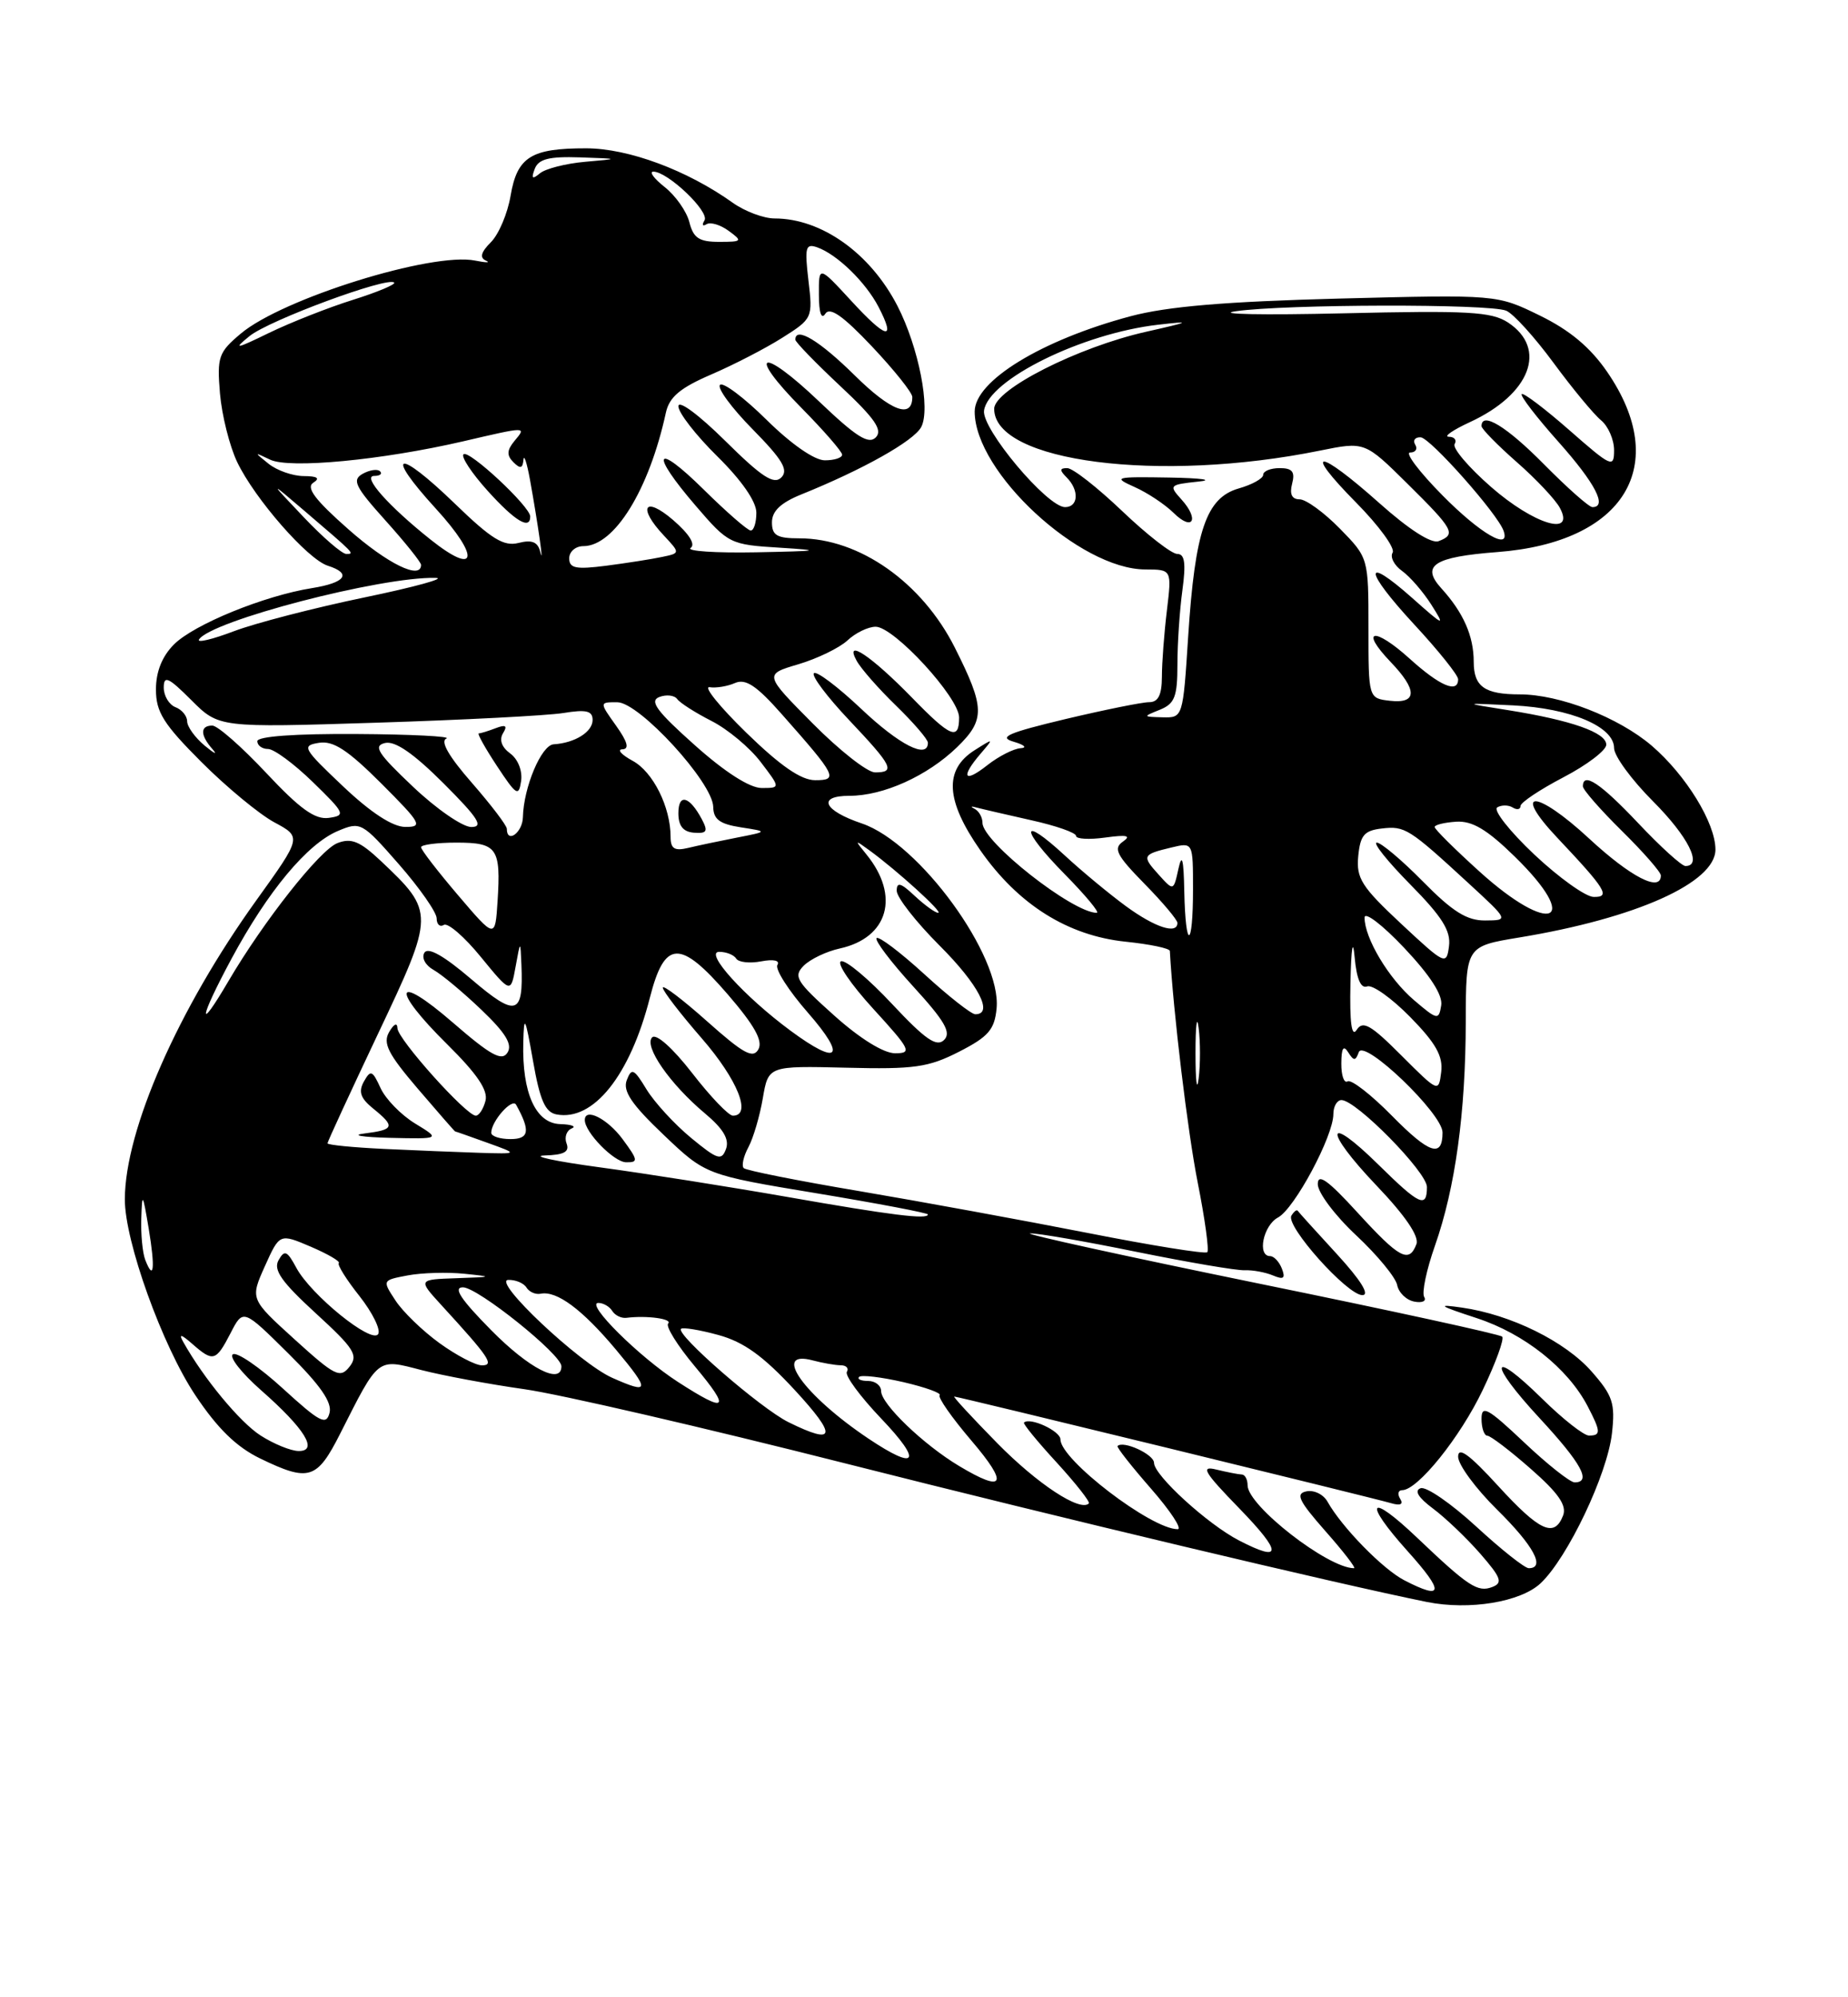 <?xml version="1.0" encoding="UTF-8" standalone="no"?>
<!DOCTYPE svg PUBLIC "-//W3C//DTD SVG 1.1//EN" "http://www.w3.org/Graphics/SVG/1.1/DTD/svg11.dtd" >
<svg xmlns="http://www.w3.org/2000/svg" xmlns:xlink="http://www.w3.org/1999/xlink" version="1.1" viewBox="0 0 237 256">
 <g >
 <path fill="currentColor"
d=" M 197.58 202.93 C 201.04 199.67 206.14 188.98 206.73 183.70 C 207.16 179.87 206.84 178.88 204.12 175.79 C 200.73 171.93 193.77 168.50 187.50 167.60 C 184.17 167.12 184.48 167.34 189.39 168.95 C 195.48 170.94 201.05 175.36 203.59 180.20 C 205.31 183.50 205.34 184.00 203.78 184.00 C 203.12 184.00 200.43 181.89 197.81 179.31 C 191.06 172.67 190.78 174.57 197.45 181.77 C 202.82 187.57 204.15 190.00 201.94 190.00 C 201.36 190.00 198.43 187.68 195.44 184.85 C 190.81 180.48 190.00 180.03 190.00 181.85 C 190.00 183.03 190.34 184.01 190.75 184.02 C 191.16 184.03 193.67 185.94 196.32 188.27 C 199.87 191.38 200.96 192.96 200.46 194.25 C 199.34 197.14 197.46 196.28 192.10 190.42 C 188.44 186.42 187.00 185.37 187.00 186.71 C 187.00 187.73 189.25 190.79 192.00 193.50 C 196.68 198.11 198.24 201.00 196.06 201.00 C 195.54 201.00 192.50 198.59 189.31 195.65 C 186.11 192.71 182.91 190.50 182.19 190.75 C 181.34 191.05 181.88 191.94 183.77 193.35 C 185.36 194.53 188.09 197.14 189.84 199.14 C 192.52 202.22 192.76 202.88 191.38 203.41 C 189.51 204.13 188.32 203.35 181.77 197.12 C 175.53 191.17 174.71 192.35 180.56 198.86 C 185.26 204.09 185.13 205.15 180.10 202.55 C 177.34 201.13 172.06 195.72 170.24 192.46 C 169.72 191.54 168.52 190.95 167.55 191.15 C 166.11 191.44 166.55 192.35 169.98 196.25 C 172.29 198.86 173.94 201.00 173.65 201.00 C 170.30 201.00 160.00 192.99 160.00 190.38 C 160.00 189.62 159.66 188.99 159.25 188.99 C 158.84 188.98 157.38 188.69 156.00 188.36 C 153.91 187.84 154.39 188.66 158.97 193.37 C 164.47 199.04 164.45 200.32 158.89 197.44 C 154.88 195.37 148.00 189.09 148.00 187.50 C 148.00 186.41 144.07 184.60 143.32 185.34 C 143.18 185.49 145.11 187.94 147.61 190.80 C 150.11 193.66 151.65 196.00 151.03 196.00 C 147.65 196.00 136.00 187.09 136.00 184.50 C 136.00 183.41 132.07 181.60 131.32 182.34 C 131.18 182.49 133.07 184.80 135.53 187.47 C 137.98 190.15 139.83 192.50 139.64 192.70 C 138.52 193.81 133.05 190.21 127.91 184.99 C 124.67 181.69 122.18 179.00 122.38 179.00 C 122.88 179.00 175.99 191.96 178.38 192.66 C 179.59 193.02 180.01 192.82 179.57 192.11 C 179.19 191.50 179.31 191.00 179.82 191.00 C 181.81 191.00 187.26 184.23 190.15 178.17 C 191.82 174.69 192.94 171.61 192.65 171.32 C 192.36 171.02 178.26 167.95 161.31 164.49 C 144.36 161.02 131.23 158.14 132.11 158.09 C 133.00 158.04 139.13 159.10 145.74 160.45 C 152.35 161.79 158.60 162.86 159.63 162.81 C 160.66 162.77 162.29 163.07 163.26 163.48 C 164.62 164.05 164.88 163.85 164.40 162.61 C 164.06 161.73 163.38 161.00 162.89 161.00 C 161.20 161.00 162.00 157.07 163.90 156.05 C 166.02 154.92 171.00 145.62 171.00 142.80 C 171.00 141.81 171.47 141.00 172.04 141.00 C 173.92 141.00 183.00 150.23 183.00 152.14 C 183.00 154.91 182.05 154.47 176.81 149.31 C 169.95 142.55 169.69 144.77 176.50 151.92 C 180.22 155.81 182.03 158.47 181.65 159.47 C 180.70 161.96 179.48 161.30 174.10 155.42 C 170.30 151.26 169.00 150.33 169.00 151.78 C 169.00 152.85 171.21 155.80 173.92 158.33 C 176.63 160.86 178.99 163.73 179.18 164.70 C 179.37 165.68 180.36 166.64 181.38 166.83 C 182.40 167.03 182.97 166.76 182.65 166.24 C 182.32 165.71 182.94 162.75 184.03 159.66 C 186.64 152.23 187.96 142.65 187.98 130.90 C 188.00 121.29 188.00 121.29 194.84 120.16 C 209.84 117.69 220.00 113.13 220.00 108.89 C 220.00 105.49 216.23 99.36 211.83 95.58 C 207.57 91.94 200.01 89.00 194.90 89.00 C 190.40 89.00 189.00 88.01 189.00 84.83 C 189.00 81.52 187.68 78.52 184.84 75.40 C 182.19 72.48 183.90 71.38 192.03 70.76 C 208.35 69.52 214.36 59.65 206.11 47.66 C 203.96 44.53 201.32 42.32 197.49 40.45 C 191.97 37.75 191.97 37.75 171.73 38.27 C 157.11 38.65 149.70 39.28 145.00 40.53 C 133.57 43.58 125.00 48.82 125.00 52.75 C 125.00 60.52 138.47 72.97 146.89 72.99 C 150.28 73.00 150.28 73.00 149.65 78.25 C 149.30 81.14 149.01 84.96 149.01 86.75 C 149.00 89.08 148.54 90.00 147.37 90.00 C 146.48 90.00 141.64 90.98 136.62 92.17 C 129.26 93.93 127.98 94.49 130.00 95.07 C 131.38 95.47 131.77 95.85 130.88 95.90 C 130.00 95.96 128.08 96.93 126.63 98.07 C 123.63 100.44 123.15 99.65 125.75 96.61 C 127.48 94.59 127.47 94.59 125.00 96.15 C 121.04 98.65 121.26 102.60 125.72 108.98 C 130.58 115.94 136.93 119.93 144.36 120.70 C 147.46 121.02 150.02 121.55 150.03 121.89 C 150.46 129.70 152.32 145.13 153.61 151.61 C 154.53 156.25 155.08 160.25 154.83 160.50 C 154.58 160.75 147.65 159.64 139.44 158.02 C 131.22 156.41 118.07 154.00 110.21 152.67 C 102.36 151.35 95.68 150.02 95.38 149.72 C 95.08 149.42 95.35 148.21 95.98 147.04 C 96.61 145.87 97.44 143.04 97.83 140.76 C 98.54 136.61 98.54 136.61 108.52 136.85 C 117.25 137.07 119.06 136.81 123.00 134.80 C 126.76 132.88 127.55 131.97 127.81 129.25 C 128.46 122.53 117.89 108.04 110.54 105.55 C 105.59 103.88 104.75 102.00 108.95 102.00 C 113.30 102.00 118.92 99.46 122.73 95.78 C 126.37 92.25 126.33 90.71 122.45 83.00 C 118.24 74.65 110.21 69.00 102.53 69.00 C 99.64 69.00 99.00 68.63 99.00 66.95 C 99.00 65.51 100.13 64.44 102.75 63.38 C 110.66 60.19 117.18 56.53 118.14 54.74 C 119.37 52.43 117.82 44.52 115.10 39.22 C 111.62 32.46 105.36 28.00 99.34 28.00 C 97.95 28.00 95.54 27.10 93.99 26.00 C 88.12 21.81 80.60 19.02 75.18 19.01 C 68.10 19.00 66.33 20.11 65.48 25.09 C 65.10 27.36 63.96 30.04 62.96 31.04 C 61.68 32.32 61.49 33.03 62.31 33.40 C 62.97 33.69 62.34 33.68 60.93 33.40 C 55.44 32.28 36.22 38.26 30.88 42.76 C 28.02 45.16 27.82 45.75 28.21 50.43 C 28.45 53.22 29.44 57.18 30.42 59.23 C 32.67 63.93 39.45 71.69 42.04 72.51 C 45.16 73.50 44.33 74.69 40.01 75.38 C 33.87 76.36 24.88 80.03 22.31 82.60 C 20.79 84.12 20.00 86.09 20.00 88.37 C 20.00 91.27 20.97 92.81 25.83 97.67 C 29.04 100.88 33.25 104.36 35.18 105.40 C 38.70 107.29 38.70 107.29 32.87 115.40 C 22.86 129.32 16.04 144.79 16.01 153.70 C 15.99 159.09 20.81 172.48 25.05 178.83 C 27.89 183.09 30.32 185.46 33.35 186.93 C 39.63 189.97 40.64 189.65 43.63 183.75 C 48.61 173.90 48.33 174.12 54.03 175.60 C 56.78 176.31 62.74 177.42 67.27 178.06 C 71.79 178.70 90.35 182.99 108.50 187.59 C 135.73 194.49 171.61 203.03 183.00 205.33 C 188.44 206.42 195.01 205.34 197.58 202.93 Z  M 171.46 160.75 C 168.80 157.86 166.54 155.36 166.42 155.18 C 166.30 155.01 165.94 155.29 165.62 155.81 C 164.82 157.10 172.78 166.00 174.72 166.00 C 175.71 166.00 174.52 164.09 171.46 160.75 Z  M 123.00 187.90 C 118.42 185.16 113.00 179.95 113.00 178.30 C 113.00 177.59 112.25 177.00 111.33 177.00 C 110.42 177.00 109.90 176.77 110.18 176.48 C 110.47 176.20 113.02 176.50 115.85 177.15 C 118.68 177.81 120.77 178.56 120.51 178.83 C 120.24 179.09 122.08 181.72 124.59 184.66 C 129.39 190.28 128.84 191.40 123.00 187.90 Z  M 111.39 184.40 C 103.09 178.84 98.88 172.93 104.25 174.37 C 105.49 174.70 107.09 174.98 107.81 174.99 C 108.53 174.99 108.89 175.37 108.61 175.83 C 108.32 176.29 110.31 178.99 113.02 181.83 C 118.35 187.42 117.62 188.57 111.39 184.40 Z  M 33.43 184.00 C 30.76 182.29 26.12 176.68 23.50 172.00 C 22.89 170.92 23.22 170.99 24.66 172.25 C 27.34 174.60 27.69 174.50 29.57 170.87 C 31.18 167.74 31.18 167.74 36.97 173.47 C 41.08 177.54 42.62 179.75 42.26 181.10 C 41.84 182.73 41.02 182.30 36.30 177.99 C 33.29 175.24 30.40 173.26 29.87 173.58 C 29.34 173.91 30.97 175.98 33.48 178.19 C 39.11 183.14 40.87 186.01 38.29 185.98 C 37.30 185.97 35.12 185.08 33.43 184.00 Z  M 101.13 182.29 C 97.59 180.55 86.63 171.03 87.34 170.32 C 87.57 170.10 89.72 170.45 92.13 171.11 C 95.39 172.00 97.88 173.80 101.91 178.15 C 107.41 184.10 107.19 185.28 101.13 182.29 Z  M 86.95 177.13 C 81.95 173.91 75.00 167.00 76.74 167.00 C 77.37 167.00 78.17 167.46 78.52 168.03 C 78.87 168.59 79.68 168.99 80.33 168.91 C 82.95 168.58 86.29 169.04 85.69 169.64 C 85.34 169.99 86.88 172.47 89.12 175.14 C 93.78 180.71 93.25 181.20 86.95 177.13 Z  M 78.50 176.59 C 74.29 174.71 63.03 164.10 65.19 164.05 C 66.12 164.02 67.17 164.46 67.52 165.03 C 67.87 165.59 68.68 165.95 69.33 165.82 C 71.40 165.40 74.66 167.82 78.98 172.97 C 83.41 178.27 83.35 178.75 78.50 176.59 Z  M 37.79 171.68 C 32.08 166.50 32.08 166.50 33.97 162.29 C 35.86 158.09 35.86 158.09 39.85 159.79 C 42.04 160.73 43.66 161.67 43.45 161.89 C 43.23 162.10 44.42 164.01 46.10 166.12 C 47.77 168.24 48.85 170.43 48.50 170.99 C 47.69 172.31 39.86 165.97 38.00 162.49 C 36.82 160.30 36.49 160.16 35.72 161.53 C 35.03 162.77 36.11 164.31 40.49 168.32 C 45.45 172.86 45.98 173.71 44.82 175.18 C 43.62 176.70 42.96 176.37 37.79 171.68 Z  M 63.00 170.50 C 59.08 166.53 58.07 165.00 59.37 165.00 C 61.27 165.00 72.00 173.60 72.00 175.12 C 72.00 177.54 67.85 175.41 63.00 170.50 Z  M 56.36 172.15 C 54.19 170.58 51.65 168.12 50.72 166.69 C 49.01 164.09 49.01 164.09 52.30 163.47 C 54.11 163.13 57.37 163.04 59.54 163.26 C 63.27 163.64 63.22 163.67 58.55 163.83 C 53.61 164.00 53.61 164.00 56.58 167.25 C 62.75 173.98 63.44 175.00 61.81 175.00 C 60.98 175.00 58.53 173.72 56.36 172.15 Z  M 18.62 161.46 C 18.28 160.57 18.05 158.19 18.12 156.17 C 18.23 152.79 18.30 152.89 19.07 157.47 C 19.92 162.57 19.73 164.33 18.62 161.46 Z  M 101.00 153.42 C 93.58 152.12 82.78 150.41 77.00 149.63 C 71.22 148.85 68.01 148.16 69.86 148.10 C 72.34 148.03 73.07 147.63 72.66 146.56 C 72.36 145.78 72.65 144.91 73.31 144.64 C 73.96 144.38 73.31 144.12 71.85 144.08 C 68.70 143.99 66.94 140.09 67.11 133.60 C 67.20 129.98 67.35 130.26 68.36 135.99 C 69.24 141.03 69.92 142.57 71.38 142.84 C 76.10 143.73 80.80 137.86 83.34 127.89 C 85.24 120.45 87.21 120.37 93.33 127.45 C 96.76 131.43 97.87 133.41 97.26 134.50 C 96.57 135.73 95.34 135.05 90.71 130.93 C 87.57 128.13 85.00 126.18 85.00 126.59 C 85.00 127.01 87.25 129.93 90.00 133.09 C 94.59 138.37 96.46 143.00 93.99 143.00 C 93.44 143.00 91.09 140.54 88.76 137.53 C 86.29 134.35 84.16 132.44 83.64 132.96 C 82.53 134.07 85.93 138.96 90.41 142.71 C 92.75 144.67 93.56 146.02 93.11 147.26 C 92.54 148.81 92.03 148.65 88.62 145.84 C 86.50 144.09 83.94 141.30 82.92 139.64 C 81.30 136.97 81.00 136.83 80.38 138.45 C 79.85 139.84 80.98 141.53 85.09 145.44 C 90.50 150.59 90.50 150.59 104.75 152.95 C 112.59 154.25 119.00 155.47 119.00 155.66 C 119.00 156.34 114.28 155.75 101.00 153.42 Z  M 79.84 146.00 C 77.91 143.39 75.00 141.92 75.00 143.56 C 75.00 145.13 78.73 148.94 80.28 148.97 C 81.89 149.00 81.84 148.71 79.84 146.00 Z  M 49.25 147.26 C 45.26 147.07 42.00 146.75 42.00 146.54 C 42.00 146.34 44.92 140.02 48.48 132.50 C 55.76 117.14 55.77 116.89 48.84 110.35 C 46.16 107.83 45.06 107.37 43.28 108.06 C 41.02 108.93 33.82 118.05 29.30 125.75 C 25.26 132.64 25.53 130.61 29.68 122.90 C 34.36 114.21 39.40 108.16 43.35 106.50 C 46.24 105.28 46.44 105.39 51.16 110.78 C 53.82 113.82 56.00 116.94 56.00 117.71 C 56.00 118.49 56.42 118.86 56.92 118.55 C 57.43 118.23 59.57 120.08 61.67 122.66 C 65.50 127.33 65.50 127.33 66.12 123.92 C 66.74 120.50 66.74 120.50 66.87 123.67 C 67.14 130.16 66.21 130.42 60.45 125.51 C 56.94 122.51 54.90 121.35 54.43 122.11 C 54.03 122.76 54.55 123.73 55.61 124.32 C 56.65 124.90 59.41 127.20 61.75 129.44 C 64.86 132.41 65.75 133.88 65.08 134.92 C 64.36 136.06 62.93 135.27 58.08 131.07 C 50.56 124.56 50.04 126.63 57.38 133.88 C 61.18 137.64 62.62 139.75 62.26 141.10 C 61.99 142.14 61.43 143.00 61.02 143.00 C 59.80 143.00 51.00 133.19 50.97 131.79 C 50.95 131.03 50.52 131.22 49.91 132.27 C 49.07 133.71 49.76 135.07 53.56 139.52 C 56.14 142.53 58.30 145.01 58.37 145.02 C 58.44 145.02 60.30 145.68 62.50 146.47 C 66.50 147.91 66.50 147.91 61.50 147.76 C 58.75 147.67 53.24 147.45 49.25 147.26 Z  M 53.23 144.00 C 51.43 142.90 49.44 140.86 48.80 139.45 C 47.76 137.18 47.53 137.09 46.67 138.62 C 45.94 139.93 46.23 140.77 47.85 142.08 C 50.72 144.40 50.58 144.80 46.75 145.28 C 44.96 145.50 46.42 145.75 50.00 145.84 C 56.50 145.99 56.50 145.99 53.23 144.00 Z  M 178.50 143.00 C 175.84 140.30 173.29 138.32 172.83 138.60 C 172.37 138.89 172.01 137.85 172.02 136.31 C 172.03 134.34 172.29 133.91 172.89 134.86 C 173.62 136.01 173.84 136.01 174.26 134.86 C 174.91 133.08 185.00 142.74 185.00 145.15 C 185.00 148.45 183.31 147.89 178.50 143.00 Z  M 63.00 145.19 C 63.00 143.71 65.69 140.68 66.19 141.60 C 68.05 144.95 67.87 146.00 65.47 146.00 C 64.11 146.00 63.00 145.64 63.00 145.19 Z  M 153.32 135.00 C 153.32 131.43 153.50 129.96 153.72 131.75 C 153.95 133.54 153.95 136.46 153.72 138.25 C 153.50 140.04 153.32 138.57 153.32 135.00 Z  M 179.72 135.28 C 175.80 131.35 174.78 130.77 173.99 132.00 C 173.34 133.02 173.08 131.10 173.19 126.00 C 173.29 121.46 173.50 120.15 173.73 122.70 C 173.98 125.47 174.52 126.74 175.33 126.43 C 176.00 126.17 178.48 127.94 180.85 130.35 C 184.14 133.70 185.08 135.37 184.83 137.40 C 184.50 140.04 184.48 140.03 179.72 135.28 Z  M 101.40 132.12 C 95.45 127.73 90.26 122.00 92.24 122.00 C 93.15 122.00 94.12 122.39 94.42 122.87 C 94.71 123.34 96.15 123.50 97.62 123.22 C 99.21 122.92 100.05 123.10 99.70 123.68 C 99.37 124.21 101.14 126.98 103.63 129.82 C 108.65 135.57 107.57 136.68 101.40 132.12 Z  M 106.97 130.15 C 102.11 125.80 101.71 125.15 103.08 123.77 C 103.93 122.93 106.00 121.94 107.70 121.57 C 113.93 120.20 115.45 114.83 111.12 109.52 C 109.57 107.62 109.59 107.60 111.50 108.99 C 115.07 111.59 121.02 117.00 120.32 117.00 C 119.94 117.00 118.59 116.02 117.31 114.83 C 115.53 113.15 115.00 113.00 115.00 114.17 C 115.00 115.01 117.47 118.17 120.50 121.20 C 125.49 126.18 127.47 130.00 125.08 130.00 C 124.57 130.00 121.63 127.69 118.55 124.87 C 115.46 122.05 112.70 119.96 112.42 120.24 C 112.15 120.52 114.25 123.30 117.11 126.43 C 121.18 130.88 122.03 132.36 121.07 133.30 C 120.11 134.24 118.66 133.23 114.40 128.68 C 111.40 125.47 108.46 123.01 107.86 123.21 C 107.25 123.42 109.11 126.15 111.98 129.29 C 116.79 134.55 117.01 135.00 114.79 135.00 C 113.32 135.00 110.27 133.11 106.97 130.15 Z  M 181.34 128.19 C 178.10 125.43 175.00 120.25 175.00 117.61 C 175.00 116.79 177.29 118.54 180.08 121.49 C 183.42 125.03 185.05 127.55 184.83 128.87 C 184.52 130.78 184.34 130.75 181.34 128.19 Z  M 179.69 118.40 C 174.61 113.66 173.92 112.56 174.19 109.74 C 174.45 107.05 174.96 106.45 177.22 106.19 C 180.18 105.85 180.69 106.17 188.36 113.23 C 193.50 117.96 193.50 117.96 190.46 117.98 C 188.13 118.00 186.29 116.85 182.50 113.00 C 179.79 110.25 177.12 108.00 176.57 108.00 C 176.02 108.00 177.95 110.41 180.86 113.36 C 184.95 117.50 186.08 119.31 185.83 121.27 C 185.51 123.75 185.33 123.66 179.69 118.40 Z  M 58.75 114.75 C 56.14 111.69 54.00 108.92 54.00 108.59 C 54.00 108.27 56.04 108.00 58.53 108.00 C 63.77 108.00 64.25 108.69 63.81 115.54 C 63.50 120.32 63.50 120.32 58.75 114.75 Z  M 151.88 114.25 C 151.80 110.10 151.59 109.29 151.13 111.36 C 150.50 114.22 150.50 114.22 148.59 112.10 C 146.41 109.69 146.49 109.52 150.25 108.62 C 153.00 107.96 153.00 107.96 153.00 113.98 C 153.00 121.66 152.04 121.89 151.88 114.25 Z  M 144.40 116.15 C 142.26 114.58 138.73 111.66 136.57 109.66 C 130.82 104.35 130.79 106.20 136.52 112.02 C 139.22 114.76 141.08 117.00 140.66 117.00 C 137.57 117.00 126.00 107.90 126.00 105.47 C 126.00 104.75 125.54 103.94 124.97 103.66 C 124.41 103.38 124.52 103.31 125.22 103.50 C 125.93 103.69 129.09 104.42 132.25 105.13 C 135.41 105.83 138.00 106.73 138.00 107.14 C 138.00 107.54 139.69 107.64 141.75 107.35 C 144.54 106.97 145.12 107.10 144.00 107.88 C 142.75 108.75 143.20 109.63 146.75 113.25 C 149.09 115.63 151.00 117.90 151.00 118.29 C 151.00 119.81 148.13 118.88 144.40 116.15 Z  M 189.74 111.71 C 186.57 108.84 183.98 106.28 183.99 106.00 C 183.99 105.72 185.24 105.42 186.75 105.32 C 188.81 105.19 190.70 106.31 194.25 109.78 C 202.94 118.27 198.90 119.99 189.74 111.71 Z  M 196.76 109.52 C 193.60 106.54 191.47 103.83 192.01 103.49 C 192.55 103.16 193.45 103.16 194.00 103.50 C 194.55 103.84 195.00 103.75 195.00 103.31 C 195.00 102.86 197.48 101.21 200.50 99.63 C 203.53 98.05 206.00 96.17 206.00 95.45 C 206.00 93.89 201.52 92.32 193.45 91.03 C 187.50 90.09 187.50 90.09 194.05 90.41 C 201.43 90.78 207.00 93.13 207.00 95.88 C 207.00 96.89 209.25 99.96 212.00 102.71 C 216.51 107.23 218.40 111.00 216.15 111.00 C 215.67 111.00 212.95 108.53 210.09 105.50 C 205.25 100.38 203.00 98.89 203.00 100.79 C 203.00 101.22 205.25 103.79 208.00 106.50 C 210.75 109.21 213.00 111.78 213.00 112.21 C 213.00 114.41 209.14 112.42 203.81 107.49 C 196.99 101.17 193.78 101.08 199.71 107.37 C 205.97 114.00 206.59 115.01 204.37 114.96 C 203.34 114.94 199.92 112.49 196.76 109.52 Z  M 86.00 107.26 C 86.00 103.44 83.75 98.93 81.14 97.52 C 79.69 96.73 79.09 96.06 79.82 96.04 C 80.74 96.01 80.49 95.09 79.00 93.00 C 76.86 90.00 76.86 90.00 79.18 90.01 C 82.00 90.03 91.41 100.30 91.47 103.42 C 91.49 105.02 92.31 105.62 95.00 106.04 C 98.50 106.58 98.50 106.58 94.50 107.36 C 92.30 107.79 89.49 108.38 88.25 108.68 C 86.50 109.10 86.00 108.78 86.00 107.26 Z  M 90.00 104.99 C 88.41 102.02 87.00 101.66 87.00 104.23 C 87.00 105.86 87.61 106.62 89.00 106.73 C 90.67 106.85 90.83 106.56 90.00 104.99 Z  M 65.00 106.23 C 65.00 105.81 62.97 103.15 60.50 100.32 C 57.55 96.95 56.43 94.99 57.25 94.66 C 57.94 94.39 52.76 94.12 45.75 94.08 C 37.86 94.03 33.00 94.38 33.00 95.00 C 33.00 95.55 33.62 96.00 34.38 96.00 C 35.14 96.00 37.73 97.91 40.13 100.25 C 44.25 104.26 44.37 104.52 42.17 104.83 C 40.41 105.08 38.48 103.70 34.15 99.08 C 31.02 95.74 27.90 93.00 27.23 93.00 C 25.65 93.00 25.66 94.22 27.25 96.02 C 27.94 96.81 27.49 96.60 26.25 95.57 C 25.01 94.54 24.00 93.13 24.00 92.45 C 24.00 91.77 23.32 90.95 22.50 90.64 C 21.68 90.32 21.00 89.19 21.00 88.13 C 21.00 86.53 21.60 86.80 24.53 89.73 C 28.07 93.27 28.07 93.27 48.28 92.63 C 59.40 92.28 70.19 91.72 72.25 91.39 C 75.19 90.91 76.00 91.11 76.00 92.28 C 76.00 93.81 73.73 95.23 71.00 95.40 C 69.43 95.50 67.15 100.90 67.06 104.75 C 67.01 106.73 65.00 108.18 65.00 106.23 Z  M 65.43 96.57 C 64.33 95.77 64.00 94.82 64.51 93.98 C 65.11 93.01 64.86 92.84 63.58 93.33 C 62.62 93.70 61.64 94.00 61.40 94.00 C 61.17 94.00 62.22 95.89 63.74 98.19 C 66.22 101.95 66.53 102.15 66.83 100.11 C 67.02 98.80 66.43 97.30 65.43 96.57 Z  M 44.00 100.79 C 38.85 95.92 38.65 95.57 40.90 95.21 C 42.74 94.91 44.59 96.12 48.89 100.41 C 54.01 105.53 54.27 106.00 51.99 105.99 C 50.37 105.99 47.58 104.18 44.00 100.79 Z  M 52.96 100.83 C 48.43 96.55 47.82 95.59 49.39 95.23 C 50.68 94.94 53.04 96.57 56.88 100.40 C 61.34 104.86 62.07 106.00 60.44 106.00 C 59.33 106.00 55.96 103.68 52.96 100.83 Z  M 89.08 95.49 C 84.21 91.15 83.25 89.84 84.55 89.34 C 85.46 88.99 86.49 89.11 86.85 89.60 C 87.21 90.10 89.19 91.36 91.25 92.41 C 93.32 93.46 96.15 95.82 97.55 97.66 C 100.10 101.00 100.10 101.00 97.68 101.00 C 96.15 101.00 92.96 98.96 89.08 95.49 Z  M 95.73 93.93 C 92.30 90.59 90.17 87.96 91.00 88.08 C 91.83 88.21 93.30 87.97 94.27 87.54 C 95.63 86.95 97.04 87.89 100.27 91.55 C 107.28 99.47 107.55 100.00 104.54 100.00 C 102.74 100.00 100.09 98.17 95.73 93.93 Z  M 104.22 92.72 C 97.99 86.44 97.99 86.44 102.39 85.14 C 104.81 84.42 107.64 83.05 108.68 82.09 C 109.71 81.12 111.34 80.33 112.30 80.33 C 114.65 80.33 123.00 89.40 123.00 91.96 C 123.00 94.96 121.91 94.51 116.96 89.42 C 111.75 84.08 108.24 81.73 109.85 84.67 C 110.39 85.68 112.68 88.28 114.92 90.45 C 117.16 92.63 119.00 94.76 119.00 95.20 C 119.00 97.35 115.34 95.49 110.43 90.84 C 107.43 88.01 104.71 85.96 104.38 86.29 C 104.05 86.62 106.08 89.32 108.89 92.29 C 114.48 98.20 114.88 99.00 112.22 99.00 C 111.24 99.00 107.64 96.17 104.22 92.72 Z  M 148.75 90.97 C 150.65 90.20 151.00 89.31 151.00 85.17 C 151.00 82.48 151.29 78.19 151.64 75.64 C 152.11 72.18 151.94 71.00 150.98 71.00 C 150.26 71.00 147.09 68.53 143.91 65.50 C 140.74 62.48 137.58 60.00 136.87 60.00 C 135.88 60.00 135.87 60.27 136.80 61.20 C 138.43 62.83 138.31 65.00 136.59 65.00 C 134.30 65.00 125.86 54.95 126.20 52.62 C 126.78 48.65 138.79 42.73 148.54 41.62 C 152.90 41.12 152.72 41.23 147.00 42.52 C 138.23 44.49 127.50 49.93 127.50 52.40 C 127.50 59.21 148.70 61.93 169.26 57.76 C 175.03 56.59 175.03 56.59 180.51 62.01 C 186.44 67.87 186.78 68.49 184.50 69.36 C 183.57 69.72 180.68 67.86 176.88 64.47 C 168.98 57.43 166.97 57.38 173.90 64.40 C 176.84 67.37 178.95 70.27 178.60 70.83 C 178.25 71.40 178.80 72.46 179.81 73.18 C 180.83 73.91 182.51 75.85 183.56 77.50 C 185.37 80.36 185.25 80.32 181.14 76.67 C 174.76 71.01 174.89 73.04 181.36 80.03 C 184.46 83.37 187.00 86.54 187.00 87.06 C 187.00 88.92 184.67 87.94 180.78 84.42 C 176.24 80.32 174.31 80.62 178.32 84.82 C 181.81 88.45 181.78 90.22 178.25 89.82 C 175.50 89.50 175.50 89.50 175.50 80.50 C 175.50 71.50 175.50 71.50 171.83 67.75 C 169.81 65.69 167.49 64.00 166.67 64.00 C 165.68 64.00 165.36 63.34 165.71 62.00 C 166.11 60.47 165.74 60.00 164.12 60.00 C 162.95 60.00 162.00 60.38 162.00 60.86 C 162.00 61.33 160.58 62.12 158.85 62.61 C 154.69 63.81 153.26 68.01 152.38 81.57 C 151.71 91.99 151.70 92.00 149.10 91.94 C 146.55 91.87 146.54 91.86 148.75 90.97 Z  M 151.51 64.01 C 149.88 62.21 149.96 62.12 153.65 61.73 C 155.77 61.52 154.12 61.28 150.00 61.21 C 142.96 61.09 142.68 61.16 145.50 62.42 C 147.15 63.15 149.40 64.65 150.50 65.73 C 152.96 68.16 153.86 66.61 151.51 64.01 Z  M 25.52 81.97 C 26.99 79.59 48.88 73.89 55.86 74.07 C 57.31 74.10 53.22 75.23 46.76 76.57 C 40.30 77.91 32.76 79.86 30.01 80.90 C 27.25 81.95 25.23 82.43 25.52 81.97 Z  M 44.68 67.84 C 40.40 64.07 39.21 62.49 40.18 61.87 C 41.09 61.29 40.71 61.03 38.94 61.02 C 37.53 61.01 35.51 60.30 34.44 59.44 C 32.56 57.93 32.56 57.92 34.63 58.91 C 37.10 60.11 48.96 58.98 59.38 56.57 C 67.64 54.65 67.54 54.65 65.96 56.54 C 65.00 57.71 64.97 58.37 65.84 59.24 C 66.72 60.12 67.03 60.05 67.13 58.95 C 67.19 58.15 67.57 59.30 67.97 61.50 C 69.00 67.20 69.80 72.82 69.29 70.75 C 68.98 69.46 68.23 69.15 66.50 69.59 C 64.60 70.07 63.02 69.09 58.36 64.58 C 50.93 57.39 49.17 57.84 55.91 65.21 C 61.62 71.46 61.20 73.92 55.23 69.17 C 49.80 64.85 46.39 61.00 47.99 61.00 C 48.73 61.00 49.07 60.73 48.74 60.41 C 48.42 60.08 47.41 60.23 46.51 60.73 C 45.11 61.52 45.53 62.37 49.44 66.72 C 51.95 69.51 54.00 72.07 54.00 72.40 C 54.00 74.37 49.71 72.28 44.68 67.84 Z  M 68.00 66.20 C 68.00 64.93 60.10 57.57 59.44 58.23 C 59.11 58.55 60.51 60.66 62.54 62.91 C 66.04 66.79 68.00 67.97 68.00 66.20 Z  M 73.00 71.56 C 73.00 70.70 73.82 70.00 74.81 70.00 C 78.79 70.00 83.24 62.81 85.40 52.88 C 85.84 50.89 87.22 49.72 91.19 48.01 C 94.05 46.78 98.17 44.66 100.33 43.29 C 104.20 40.85 104.25 40.74 103.68 35.96 C 103.18 31.69 103.31 31.18 104.80 31.70 C 107.35 32.60 111.01 36.15 112.67 39.34 C 114.96 43.76 113.68 43.47 109.15 38.54 C 105.00 34.04 105.00 34.04 105.02 37.77 C 105.02 40.07 105.34 41.01 105.84 40.22 C 106.43 39.30 108.10 40.47 111.83 44.41 C 114.67 47.42 117.00 50.33 117.00 50.88 C 117.00 53.73 114.27 52.71 109.62 48.12 C 105.09 43.65 102.00 41.79 102.00 43.54 C 102.00 43.84 104.59 46.51 107.75 49.47 C 112.21 53.64 113.23 55.12 112.32 56.06 C 111.39 57.00 109.79 55.98 105.06 51.47 C 97.57 44.33 95.64 45.05 102.81 52.31 C 105.66 55.20 108.00 57.89 108.00 58.28 C 108.00 58.68 107.00 59.00 105.78 59.00 C 104.45 59.00 101.46 56.92 98.31 53.81 C 95.41 50.95 92.73 48.94 92.34 49.33 C 91.94 49.72 93.82 52.28 96.52 55.02 C 100.36 58.92 101.15 60.25 100.20 61.20 C 99.24 62.16 97.69 61.14 92.99 56.49 C 89.61 53.15 87.00 51.22 87.00 52.07 C 87.00 52.90 89.25 55.79 92.00 58.50 C 95.11 61.56 97.00 64.29 97.00 65.71 C 97.00 66.97 96.68 68.00 96.28 68.00 C 95.89 68.00 93.19 65.65 90.28 62.78 C 83.96 56.54 83.27 57.92 89.25 64.86 C 93.41 69.70 93.63 69.81 100.00 70.20 C 105.58 70.55 105.15 70.63 97.00 70.79 C 91.78 70.89 87.98 70.64 88.57 70.23 C 89.23 69.78 88.38 68.43 86.32 66.65 C 82.64 63.49 81.73 65.02 85.13 68.63 C 87.25 70.90 87.25 70.90 84.88 71.39 C 83.57 71.67 80.36 72.17 77.75 72.51 C 73.85 73.01 73.00 72.84 73.00 71.56 Z  M 38.96 66.30 C 34.50 61.60 34.50 61.60 39.00 65.44 C 45.54 71.03 45.52 71.00 44.41 71.00 C 43.86 71.00 41.41 68.88 38.96 66.30 Z  M 185.00 63.50 C 182.01 60.48 180.14 58.00 180.84 58.00 C 181.54 58.00 181.84 57.55 181.50 57.00 C 181.16 56.45 181.47 56.02 182.19 56.05 C 183.40 56.09 192.08 65.87 192.83 68.04 C 193.75 70.67 189.84 68.40 185.00 63.50 Z  M 191.23 62.42 C 188.34 59.90 186.24 57.42 186.55 56.92 C 186.86 56.41 186.53 55.99 185.81 55.98 C 185.09 55.97 186.30 55.13 188.50 54.11 C 196.27 50.53 198.50 44.69 193.39 41.33 C 191.27 39.95 188.26 39.78 172.21 40.16 C 161.92 40.40 155.75 40.28 158.50 39.89 C 164.89 38.98 190.97 38.92 193.16 39.82 C 194.07 40.19 196.80 43.20 199.23 46.50 C 201.66 49.80 204.41 53.12 205.33 53.87 C 206.25 54.63 207.00 56.35 207.00 57.71 C 207.00 60.02 206.66 59.87 201.27 55.14 C 198.12 52.38 195.37 50.30 195.15 50.51 C 194.94 50.73 197.06 53.49 199.88 56.65 C 204.59 61.94 206.18 65.00 204.22 65.00 C 203.78 65.00 200.99 62.52 198.00 59.50 C 193.22 54.66 190.00 52.70 190.00 54.62 C 190.00 54.97 192.03 57.04 194.52 59.23 C 197.01 61.41 199.50 64.06 200.05 65.10 C 202.05 68.84 196.71 67.21 191.23 62.42 Z  M 32.00 43.08 C 34.49 41.05 49.75 35.41 50.55 36.22 C 50.78 36.45 48.39 37.45 45.24 38.44 C 42.08 39.43 37.25 41.34 34.50 42.67 C 30.21 44.76 29.85 44.82 32.00 43.08 Z  M 88.41 28.48 C 88.06 27.10 86.64 25.08 85.25 23.98 C 83.87 22.89 83.21 22.00 83.79 22.00 C 85.64 22.00 91.03 27.14 90.35 28.25 C 89.99 28.83 90.10 29.05 90.61 28.74 C 91.11 28.43 92.39 28.81 93.45 29.59 C 95.26 30.91 95.19 31.00 92.21 31.00 C 89.66 31.00 88.92 30.51 88.41 28.48 Z  M 68.58 21.64 C 69.07 20.38 70.40 20.04 74.36 20.17 C 79.50 20.35 79.50 20.35 75.02 20.74 C 72.56 20.96 69.96 21.62 69.25 22.21 C 68.26 23.03 68.10 22.90 68.58 21.64 Z "/>
</g>
</svg>